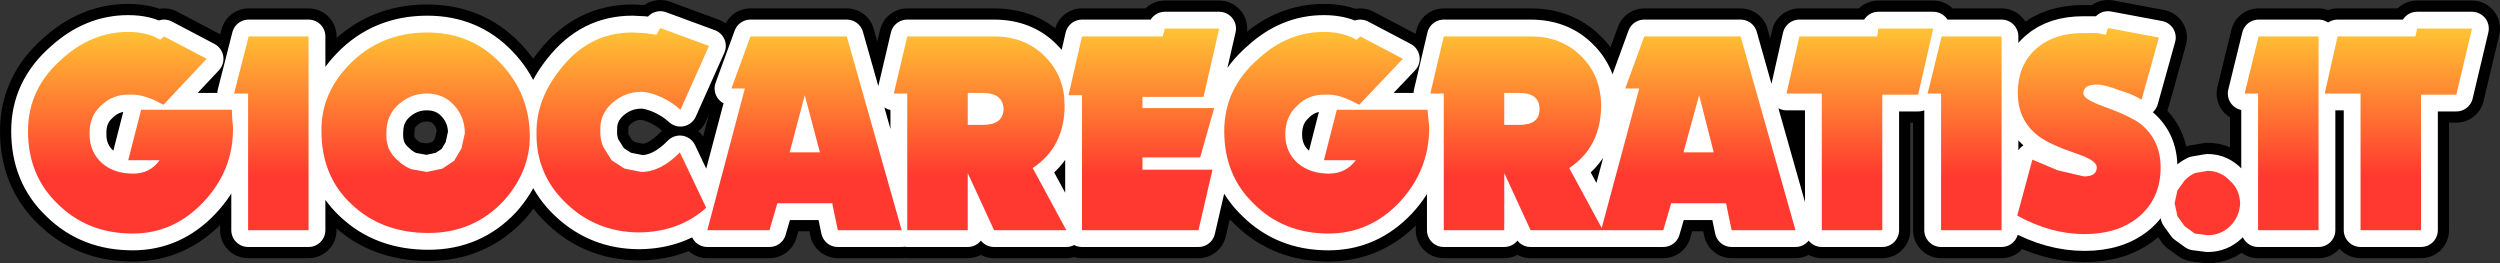 <?xml version="1.0" encoding="UTF-8" standalone="no"?>
<svg xmlns:xlink="http://www.w3.org/1999/xlink" height="23.5px" width="223.2px" xmlns="http://www.w3.org/2000/svg">
  <rect width="100%" height="100%" fill="#333333" stroke="none"/>
  <g transform="matrix(1.0, 0.0, 0.0, 1.0, -0.25, 0.15)">
    <path d="M220.95 2.4 L216.05 2.4 215.9 3.1 208.95 3.1 207.8 8.2 211.0 8.2 211.0 20.4 216.4 20.4 216.4 8.3 219.55 8.3 220.95 2.4 M207.25 3.1 L201.9 3.1 200.65 8.2 201.85 8.2 201.85 20.4 207.25 20.4 207.25 3.1 M188.25 2.95 L187.5 2.8 187.05 2.8 186.25 2.8 Q183.65 2.8 182.1 4.15 180.4 5.6 180.4 8.15 180.4 10.6 182.25 12.0 183.25 12.75 185.6 13.55 187.45 14.15 187.45 14.8 187.45 15.6 186.3 15.6 L183.95 15.05 181.7 14.1 180.35 19.1 Q183.35 20.75 186.35 20.75 189.3 20.75 191.15 19.25 193.15 17.6 193.15 14.8 193.15 12.35 191.35 10.9 190.3 10.15 188.05 9.35 186.25 8.7 186.25 8.2 186.25 7.4 187.45 7.4 188.15 7.4 189.45 7.9 190.65 8.25 191.45 8.75 L193.0 3.2 188.45 2.35 188.25 2.95 M199.35 16.0 Q198.5 15.1 197.35 15.1 L196.2 15.3 Q195.7 15.55 195.3 15.95 L194.65 16.85 194.4 18.0 194.65 19.15 195.3 20.05 196.2 20.7 197.35 20.85 Q198.5 20.85 199.35 20.05 200.2 19.2 200.25 18.0 200.2 16.75 199.35 16.0 M173.6 3.1 L172.35 8.2 173.55 8.2 173.55 20.4 178.95 20.4 178.95 3.1 173.6 3.1 M167.85 3.1 L160.9 3.1 159.75 8.2 162.9 8.2 162.9 20.4 168.3 20.4 168.3 8.3 171.5 8.3 172.85 2.4 167.95 2.4 167.85 3.1 M146.6 7.75 L143.25 20.2 140.35 14.85 Q143.15 13.0 143.2 9.35 143.2 6.6 141.4 4.85 139.65 3.1 136.9 3.1 L129.15 3.1 127.95 8.2 129.15 8.2 129.15 20.4 134.55 20.4 134.55 15.3 136.9 20.4 148.75 20.4 149.45 18.0 154.35 18.0 154.85 20.4 160.55 20.4 155.65 3.1 147.05 3.1 145.35 7.75 146.6 7.75 M153.25 13.45 L150.55 13.45 151.95 8.35 153.25 13.45 M135.9 8.15 Q137.7 8.15 137.7 9.6 137.7 11.0 135.9 11.0 L134.55 11.0 134.55 8.15 135.9 8.15 M125.5 5.1 L121.7 3.1 121.35 3.4 Q120.15 2.7 118.45 2.7 115.2 2.7 112.6 5.1 109.55 7.75 109.55 11.55 109.55 15.55 112.25 18.1 114.9 20.7 118.85 20.7 122.55 20.7 125.2 17.9 127.8 15.1 127.85 11.4 L127.85 11.1 127.8 10.7 127.7 9.65 119.6 9.65 118.45 14.15 121.3 14.15 Q120.4 15.35 118.9 15.35 117.25 15.35 116.15 14.45 115.0 13.45 115.0 11.85 115.0 10.25 116.05 9.3 117.05 8.25 118.65 8.3 119.55 8.25 120.7 8.75 L121.6 9.2 125.5 5.1 M102.25 8.5 L107.7 8.5 109.1 2.4 104.25 2.4 104.05 3.1 96.85 3.1 95.65 8.35 96.85 8.35 96.85 20.4 107.25 20.4 108.5 15.0 102.25 15.0 102.25 13.9 107.4 13.9 108.65 9.5 102.25 9.5 102.25 8.5 M93.5 4.85 Q91.75 3.1 89.0 3.1 L81.25 3.1 80.05 8.2 81.25 8.2 81.25 20.4 86.65 20.4 86.65 15.3 89.0 20.4 95.45 20.4 92.45 14.85 Q95.25 13.0 95.3 9.35 L95.25 8.35 Q94.95 6.25 93.5 4.85 M86.65 8.15 L88.0 8.15 Q89.8 8.15 89.85 9.6 89.8 11.0 88.0 11.0 L86.65 11.0 86.65 8.15 M63.55 3.95 L59.2 2.35 58.85 2.95 57.75 2.8 56.7 2.75 Q52.85 2.75 50.3 6.0 48.1 8.75 48.15 11.75 48.1 15.45 50.85 18.05 53.55 20.6 57.35 20.6 60.9 20.55 63.3 18.4 L60.95 13.45 Q59.25 15.2 57.5 15.2 L56.0 14.9 54.85 14.15 54.1 12.95 Q53.8 12.25 53.85 11.45 53.8 10.05 54.9 9.05 56.05 8.05 57.5 8.05 58.25 8.05 59.35 8.55 60.3 9.0 61.0 9.65 L63.55 3.95 M65.55 7.75 L66.75 7.75 63.4 20.4 68.95 20.4 69.65 18.0 74.55 18.0 75.05 20.4 80.75 20.4 75.85 3.1 67.25 3.1 65.55 7.75 M73.45 13.45 L70.75 13.45 72.1 8.35 73.45 13.45 M41.75 11.75 L41.45 13.1 40.8 14.2 39.75 14.9 38.35 15.2 36.95 14.95 Q36.25 14.65 35.8 14.2 35.25 13.75 34.95 13.1 34.7 12.4 34.75 11.65 34.75 10.15 35.8 9.2 36.9 8.2 38.35 8.2 39.85 8.2 40.8 9.25 41.75 10.3 41.75 11.75 M44.9 5.45 Q42.3 2.75 38.4 2.75 34.2 2.75 31.4 5.65 28.95 8.2 28.95 11.4 28.9 15.55 31.65 18.1 34.35 20.65 38.5 20.65 42.55 20.65 45.25 17.75 47.55 15.15 47.55 12.05 47.55 8.2 44.9 5.45 M20.95 9.65 L12.85 9.65 11.7 14.15 14.5 14.15 Q13.65 15.35 12.15 15.35 10.45 15.35 9.4 14.45 8.25 13.45 8.25 11.85 8.2 10.25 9.25 9.3 10.3 8.25 11.85 8.3 12.75 8.25 13.95 8.75 L14.85 9.2 18.7 5.1 14.9 3.1 14.55 3.4 Q13.4 2.7 11.7 2.7 8.45 2.7 5.8 5.1 2.75 7.75 2.75 11.55 2.75 15.55 5.45 18.1 8.1 20.7 12.1 20.7 15.75 20.7 18.4 17.9 21.05 15.1 21.05 11.4 L21.05 11.1 21.0 10.7 20.95 9.65 M22.45 3.1 L21.15 8.2 22.4 8.2 22.4 20.4 27.8 20.4 27.8 3.1 22.45 3.1" fill="none" stroke="#000000" stroke-linecap="round" stroke-linejoin="round" stroke-width="5.0"/>
    <path d="M220.95 2.4 L216.05 2.4 215.9 3.1 208.95 3.1 207.8 8.2 211.0 8.2 211.0 20.4 216.4 20.4 216.4 8.3 219.55 8.3 220.95 2.4 M207.25 3.1 L201.9 3.1 200.65 8.2 201.85 8.2 201.85 20.4 207.25 20.4 207.25 3.1 M188.25 2.95 L187.5 2.8 187.05 2.8 186.25 2.8 Q183.65 2.8 182.1 4.15 180.4 5.6 180.4 8.15 180.4 10.6 182.25 12.0 183.25 12.75 185.6 13.55 187.45 14.15 187.45 14.8 187.45 15.6 186.3 15.6 L183.95 15.05 181.7 14.1 180.35 19.1 Q183.35 20.75 186.35 20.75 189.3 20.75 191.15 19.25 193.15 17.6 193.15 14.8 193.15 12.35 191.35 10.9 190.3 10.15 188.05 9.35 186.25 8.7 186.25 8.2 186.25 7.4 187.45 7.4 188.15 7.4 189.45 7.9 190.65 8.25 191.45 8.75 L193.0 3.2 188.45 2.35 188.25 2.95 M199.35 16.0 Q198.5 15.1 197.35 15.1 L196.2 15.3 Q195.7 15.55 195.3 15.95 L194.65 16.85 194.4 18.0 194.65 19.15 195.3 20.05 196.2 20.7 197.35 20.85 Q198.5 20.85 199.35 20.05 200.2 19.2 200.25 18.0 200.2 16.75 199.35 16.0 M173.6 3.1 L172.35 8.2 173.55 8.2 173.55 20.4 178.95 20.4 178.95 3.1 173.6 3.1 M167.85 3.1 L160.9 3.1 159.75 8.2 162.9 8.2 162.9 20.4 168.3 20.4 168.3 8.3 171.5 8.3 172.85 2.4 167.95 2.4 167.85 3.1 M146.6 7.75 L143.25 20.2 140.35 14.85 Q143.15 13.0 143.2 9.35 143.2 6.6 141.4 4.85 139.65 3.1 136.9 3.1 L129.15 3.1 127.95 8.2 129.15 8.2 129.15 20.4 134.55 20.4 134.55 15.3 136.9 20.4 148.75 20.4 149.45 18.0 154.35 18.0 154.85 20.4 160.55 20.4 155.65 3.1 147.05 3.1 145.35 7.75 146.6 7.75 M153.25 13.45 L150.55 13.45 151.95 8.35 153.25 13.45 M135.9 8.15 Q137.7 8.15 137.7 9.6 137.7 11.0 135.9 11.0 L134.55 11.0 134.55 8.15 135.9 8.15 M125.5 5.1 L121.7 3.1 121.35 3.4 Q120.15 2.7 118.45 2.7 115.2 2.7 112.6 5.1 109.55 7.75 109.55 11.55 109.55 15.55 112.25 18.1 114.9 20.7 118.85 20.7 122.55 20.7 125.2 17.9 127.8 15.1 127.85 11.4 L127.85 11.1 127.8 10.7 127.7 9.65 119.6 9.65 118.45 14.15 121.3 14.15 Q120.4 15.35 118.9 15.35 117.25 15.35 116.15 14.45 115.0 13.45 115.0 11.85 115.0 10.25 116.05 9.3 117.05 8.25 118.65 8.3 119.55 8.25 120.7 8.75 L121.6 9.2 125.5 5.1 M102.25 8.5 L107.7 8.5 109.1 2.4 104.25 2.4 104.05 3.1 96.85 3.1 95.65 8.35 96.85 8.35 96.85 20.4 107.25 20.4 108.5 15.0 102.25 15.0 102.25 13.9 107.4 13.9 108.65 9.5 102.25 9.5 102.25 8.5 M93.5 4.85 Q91.75 3.1 89.0 3.1 L81.25 3.1 80.05 8.2 81.25 8.2 81.25 20.4 86.65 20.4 86.65 15.3 89.0 20.4 95.45 20.4 92.45 14.85 Q95.25 13.0 95.3 9.35 L95.25 8.35 Q94.95 6.25 93.5 4.85 M86.65 8.15 L88.0 8.15 Q89.8 8.15 89.85 9.6 89.8 11.0 88.0 11.0 L86.65 11.0 86.65 8.15 M63.55 3.95 L59.2 2.35 58.85 2.95 57.75 2.8 56.7 2.75 Q52.85 2.75 50.3 6.0 48.1 8.75 48.15 11.75 48.1 15.45 50.85 18.05 53.55 20.6 57.35 20.6 60.9 20.55 63.3 18.4 L60.95 13.45 Q59.25 15.2 57.5 15.2 L56.0 14.9 54.85 14.15 54.1 12.95 Q53.8 12.25 53.85 11.45 53.8 10.05 54.9 9.05 56.05 8.05 57.5 8.05 58.25 8.05 59.35 8.55 60.3 9.0 61.0 9.65 L63.55 3.95 M65.55 7.75 L66.75 7.75 63.4 20.4 68.95 20.4 69.65 18.0 74.55 18.0 75.05 20.4 80.75 20.4 75.85 3.1 67.25 3.1 65.55 7.75 M73.45 13.45 L70.75 13.45 72.1 8.35 73.45 13.45 M41.75 11.75 L41.45 13.1 40.8 14.2 39.75 14.9 38.35 15.2 36.95 14.95 Q36.25 14.65 35.8 14.2 35.25 13.75 34.95 13.1 34.7 12.4 34.75 11.65 34.75 10.15 35.8 9.2 36.9 8.2 38.35 8.2 39.85 8.2 40.8 9.25 41.75 10.3 41.75 11.75 M44.9 5.45 Q42.3 2.75 38.4 2.75 34.2 2.75 31.4 5.65 28.95 8.2 28.95 11.4 28.9 15.55 31.65 18.1 34.35 20.65 38.5 20.65 42.55 20.65 45.25 17.75 47.55 15.15 47.55 12.05 47.55 8.2 44.9 5.45 M20.95 9.65 L12.85 9.65 11.7 14.15 14.5 14.15 Q13.65 15.35 12.15 15.35 10.45 15.35 9.4 14.45 8.25 13.45 8.25 11.85 8.2 10.25 9.25 9.3 10.3 8.25 11.85 8.3 12.75 8.25 13.95 8.75 L14.85 9.2 18.7 5.1 14.9 3.1 14.55 3.4 Q13.4 2.7 11.7 2.7 8.45 2.7 5.8 5.1 2.75 7.75 2.75 11.55 2.75 15.55 5.45 18.1 8.1 20.7 12.1 20.7 15.75 20.7 18.4 17.9 21.05 15.1 21.05 11.4 L21.05 11.1 21.0 10.7 20.95 9.65 M22.45 3.1 L21.15 8.2 22.4 8.2 22.4 20.4 27.8 20.4 27.8 3.1 22.45 3.1" fill="none" stroke="#ffffff" stroke-linecap="round" stroke-linejoin="round" stroke-width="3.0"/>
    <path d="M22.45 3.1 L27.8 3.1 27.8 20.4 22.4 20.4 22.4 8.2 21.15 8.2 22.45 3.1 M20.95 9.65 L21.0 10.7 21.05 11.1 21.05 11.4 Q21.05 15.1 18.4 17.9 15.75 20.7 12.1 20.7 8.1 20.7 5.45 18.1 2.75 15.55 2.75 11.55 2.75 7.75 5.8 5.1 8.45 2.7 11.7 2.7 13.4 2.7 14.55 3.4 L14.9 3.1 18.7 5.1 14.85 9.2 13.95 8.75 Q12.75 8.25 11.85 8.3 10.3 8.25 9.25 9.3 8.2 10.25 8.25 11.85 8.25 13.45 9.4 14.45 10.45 15.35 12.15 15.35 13.65 15.35 14.5 14.15 L11.7 14.15 12.85 9.65 20.95 9.65 M44.9 5.45 Q47.55 8.2 47.55 12.05 47.55 15.15 45.25 17.75 42.55 20.65 38.5 20.65 34.35 20.65 31.65 18.1 28.9 15.55 28.95 11.4 28.95 8.2 31.4 5.65 34.2 2.75 38.4 2.75 42.3 2.75 44.9 5.45 M41.75 11.75 Q41.75 10.3 40.8 9.25 39.85 8.2 38.35 8.2 36.9 8.2 35.8 9.2 34.75 10.15 34.75 11.65 34.7 12.4 34.95 13.1 35.25 13.75 35.8 14.2 36.25 14.65 36.95 14.95 L38.35 15.2 39.75 14.9 40.8 14.2 41.45 13.1 41.75 11.75 M73.45 13.45 L72.1 8.35 70.75 13.45 73.45 13.45 M65.55 7.75 L67.25 3.1 75.85 3.1 80.75 20.4 75.05 20.4 74.55 18.0 69.65 18.0 68.95 20.4 63.4 20.4 66.75 7.75 65.55 7.75 M63.55 3.95 L61.0 9.65 Q60.3 9.0 59.35 8.55 58.25 8.05 57.5 8.05 56.05 8.05 54.9 9.05 53.8 10.05 53.85 11.45 53.8 12.25 54.1 12.95 L54.85 14.15 56.0 14.9 57.5 15.2 Q59.25 15.2 60.95 13.45 L63.3 18.4 Q60.9 20.55 57.35 20.6 53.55 20.6 50.85 18.05 48.1 15.45 48.15 11.75 48.1 8.75 50.3 6.0 52.85 2.75 56.7 2.75 L57.75 2.8 58.85 2.95 59.2 2.35 63.55 3.95 M86.65 8.15 L86.65 11.0 88.0 11.0 Q89.8 11.0 89.85 9.6 89.8 8.15 88.0 8.15 L86.65 8.15 M93.5 4.85 Q94.95 6.25 95.25 8.35 L95.3 9.35 Q95.25 13.0 92.45 14.85 L95.45 20.4 89.0 20.4 86.65 15.3 86.65 20.4 81.25 20.4 81.25 8.2 80.05 8.2 81.25 3.1 89.0 3.1 Q91.75 3.1 93.5 4.85 M102.25 8.5 L102.25 9.5 108.65 9.5 107.4 13.9 102.25 13.9 102.25 15.0 108.5 15.0 107.25 20.4 96.85 20.4 96.85 8.35 95.65 8.35 96.85 3.1 104.05 3.1 104.25 2.4 109.1 2.4 107.7 8.5 102.25 8.5 M125.5 5.1 L121.6 9.2 120.7 8.75 Q119.55 8.25 118.65 8.3 117.05 8.25 116.05 9.3 115.0 10.25 115.0 11.85 115.0 13.45 116.15 14.45 117.25 15.35 118.9 15.35 120.4 15.35 121.3 14.15 L118.45 14.15 119.6 9.65 127.7 9.65 127.8 10.7 127.85 11.1 127.85 11.4 Q127.8 15.1 125.2 17.9 122.55 20.7 118.85 20.7 114.9 20.7 112.25 18.1 109.55 15.55 109.55 11.55 109.55 7.75 112.6 5.1 115.2 2.7 118.45 2.7 120.15 2.7 121.35 3.4 L121.7 3.1 125.5 5.1 M135.9 8.15 L134.55 8.15 134.55 11.0 135.9 11.0 Q137.7 11.0 137.7 9.6 137.7 8.15 135.9 8.15 M153.25 13.45 L151.95 8.35 150.55 13.45 153.25 13.45 M146.6 7.75 L145.35 7.75 147.05 3.1 155.65 3.1 160.55 20.4 154.85 20.4 154.35 18.0 149.45 18.0 148.75 20.4 136.9 20.4 134.55 15.3 134.55 20.4 129.15 20.4 129.15 8.2 127.95 8.2 129.15 3.1 136.9 3.1 Q139.65 3.1 141.4 4.85 143.2 6.6 143.2 9.35 143.15 13.0 140.35 14.85 L143.25 20.2 146.6 7.75 M167.85 3.1 L167.95 2.4 172.85 2.4 171.5 8.3 168.3 8.3 168.3 20.4 162.9 20.4 162.9 8.2 159.75 8.2 160.9 3.1 167.85 3.1 M173.6 3.1 L178.95 3.1 178.95 20.4 173.55 20.4 173.55 8.2 172.35 8.2 173.6 3.1 M199.35 16.0 Q200.2 16.75 200.25 18.0 200.2 19.2 199.35 20.05 198.5 20.85 197.35 20.85 L196.2 20.7 195.3 20.05 194.65 19.15 194.4 18.0 194.65 16.85 195.3 15.95 Q195.7 15.55 196.2 15.3 L197.35 15.1 Q198.5 15.1 199.35 16.0 M188.25 2.95 L188.45 2.35 193.0 3.2 191.45 8.75 Q190.65 8.25 189.45 7.9 188.15 7.4 187.45 7.4 186.25 7.4 186.25 8.2 186.25 8.7 188.05 9.35 190.3 10.15 191.35 10.9 193.15 12.35 193.15 14.8 193.15 17.6 191.15 19.25 189.3 20.75 186.35 20.75 183.35 20.75 180.35 19.1 L181.7 14.1 183.95 15.05 186.3 15.6 Q187.45 15.6 187.45 14.8 187.45 14.15 185.6 13.55 183.25 12.75 182.25 12.0 180.4 10.6 180.4 8.15 180.4 5.6 182.1 4.15 183.65 2.8 186.25 2.8 L187.05 2.8 187.5 2.8 188.25 2.95 M207.25 3.1 L207.25 20.4 201.85 20.4 201.85 8.2 200.65 8.2 201.9 3.1 207.25 3.1 M220.95 2.4 L219.55 8.3 216.4 8.3 216.4 20.4 211.0 20.4 211.0 8.2 207.8 8.2 208.95 3.1 215.9 3.1 216.05 2.4 220.95 2.4" fill="url(#gradient0)" fill-rule="evenodd" stroke="none"/>
  </g>
  <defs>
    <linearGradient gradientTransform="matrix(0.0, 0.011, -0.133, 0.0, 111.85, 11.6)" gradientUnits="userSpaceOnUse" id="gradient0" spreadMethod="pad" x1="-819.2" x2="819.2">
      <stop offset="0.0" stop-color="#ffc234"/>
      <stop offset="0.722" stop-color="#ff3930"/>
    </linearGradient>
  </defs>
</svg>
